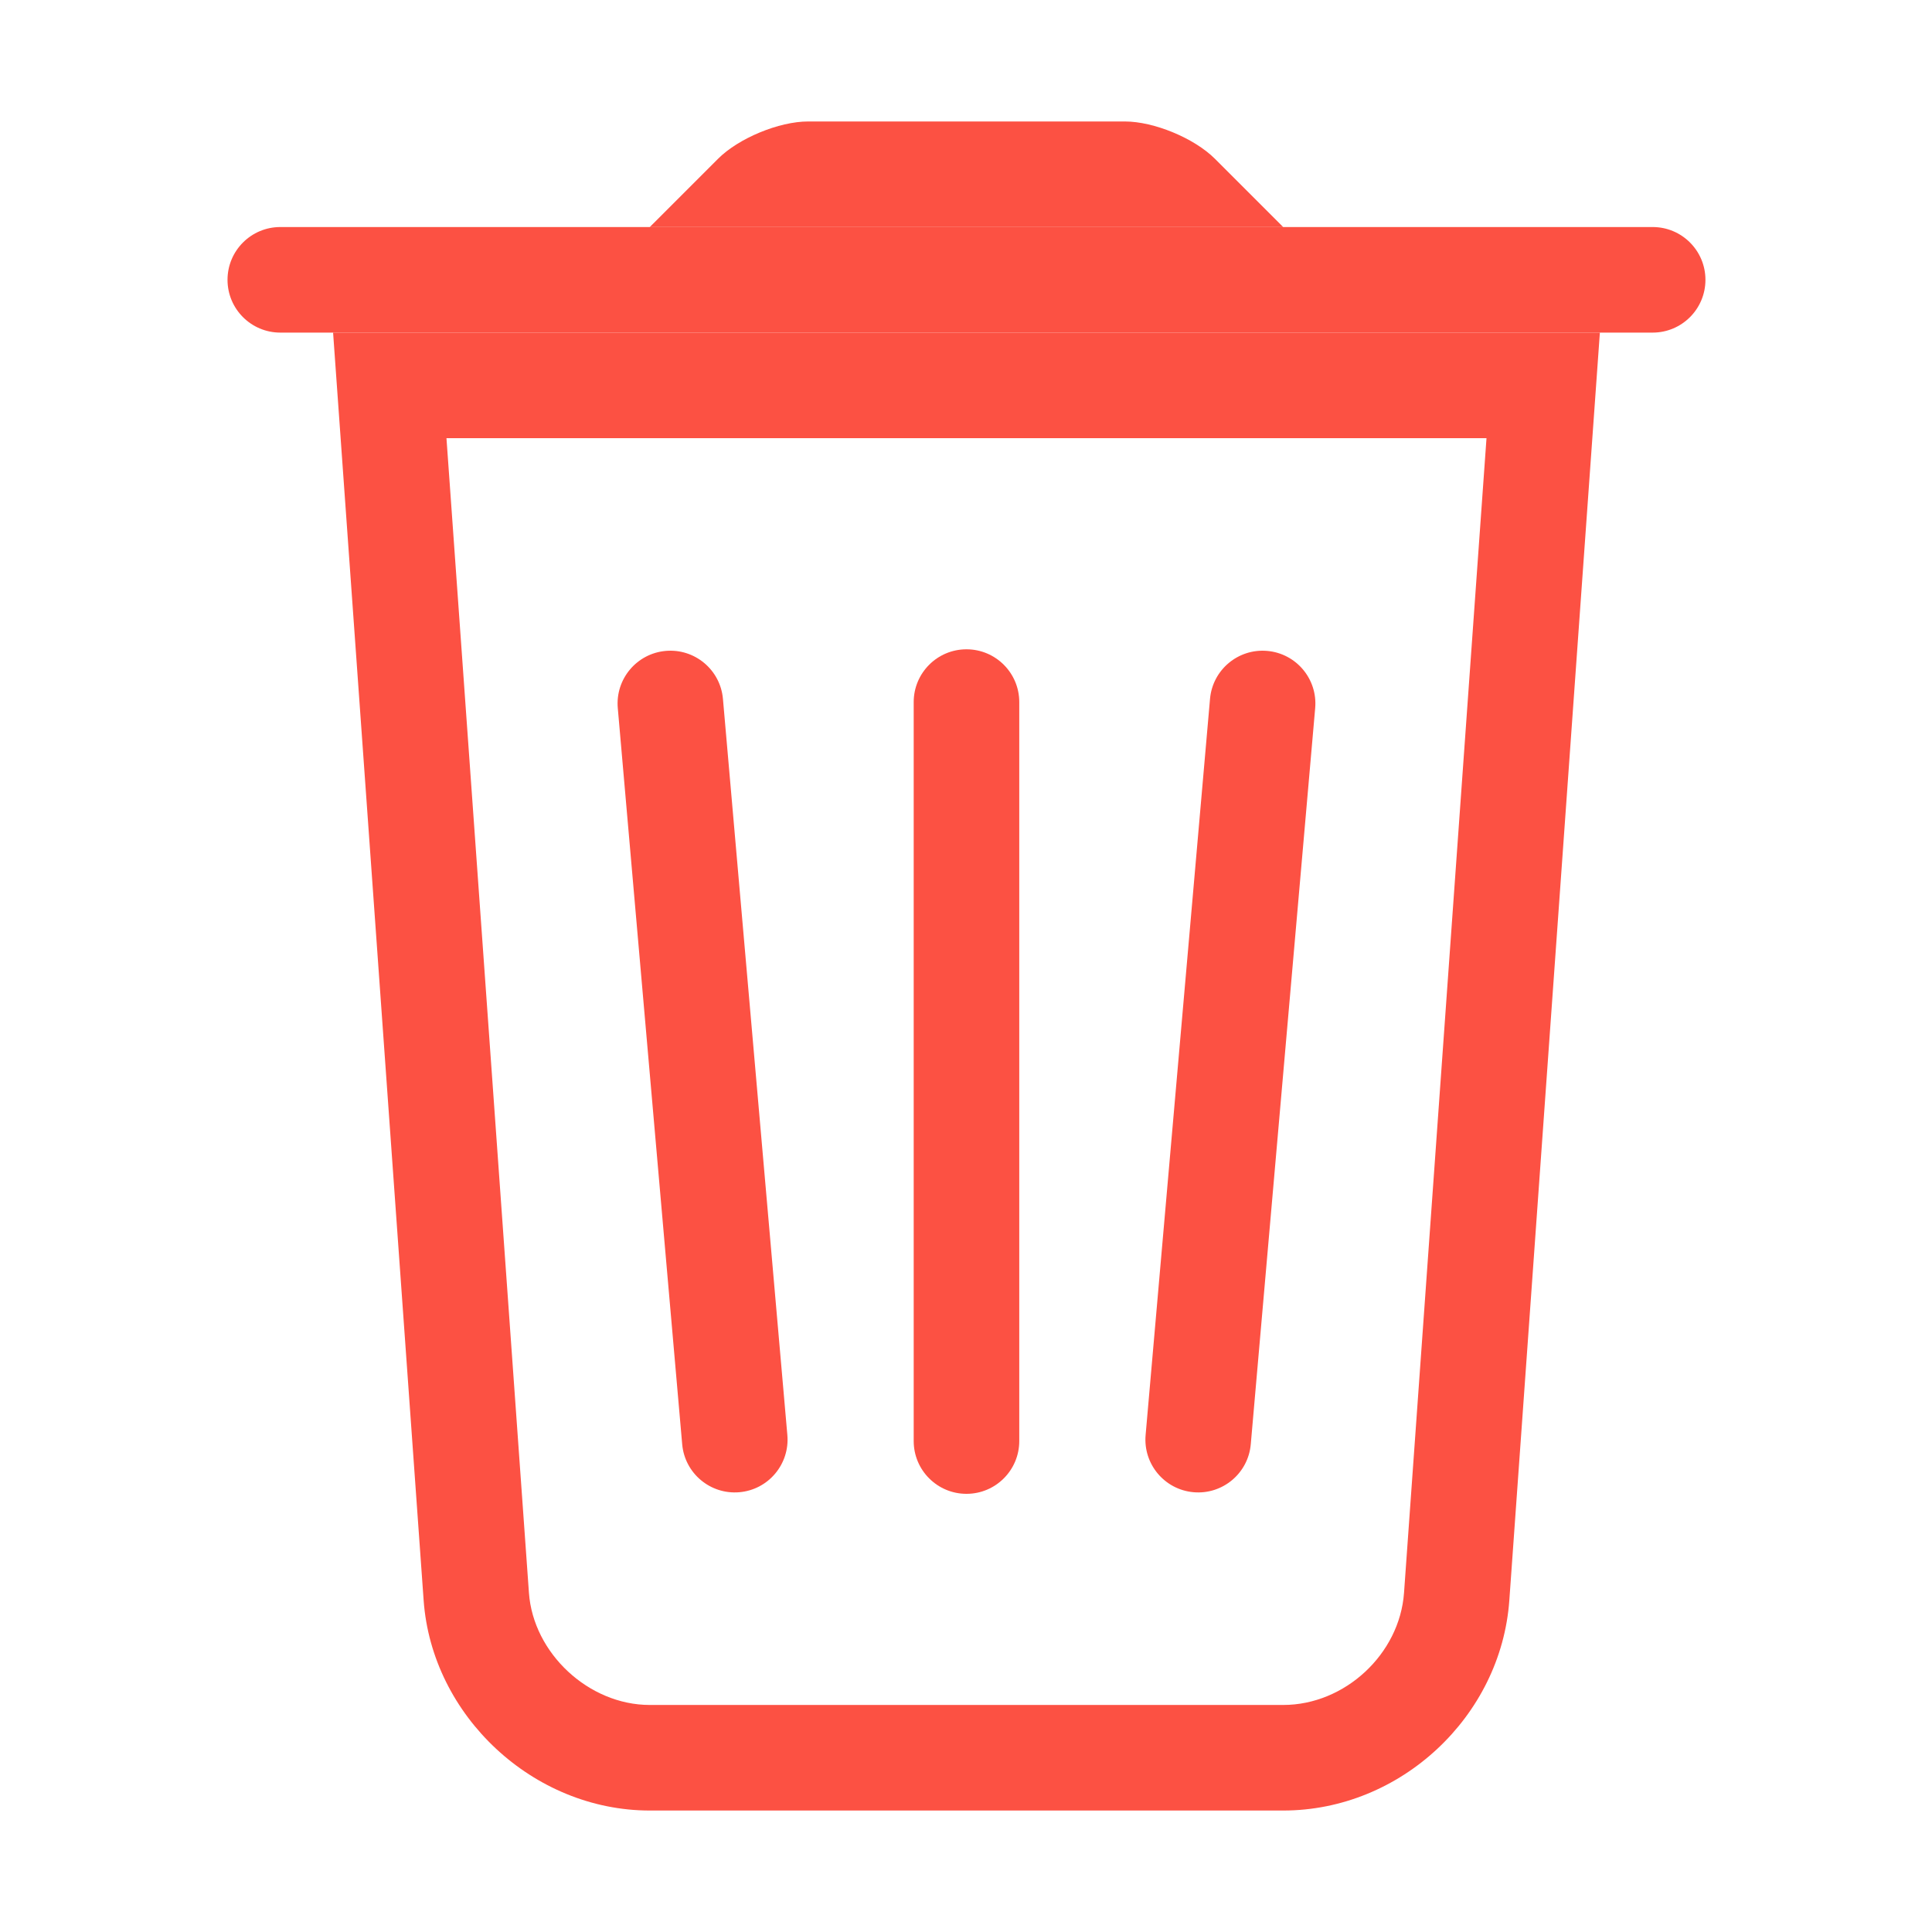 <?xml version="1.0" standalone="no"?><!DOCTYPE svg PUBLIC "-//W3C//DTD SVG 1.1//EN" "http://www.w3.org/Graphics/SVG/1.1/DTD/svg11.dtd"><svg t="1711018499615" class="icon" viewBox="0 0 1024 1024" version="1.1" xmlns="http://www.w3.org/2000/svg" p-id="2995" xmlns:xlink="http://www.w3.org/1999/xlink" width="200" height="200"><path d="M380.566 84.169C391.493 73.242 412.884 64.383 428.329 64.383L596.182 64.383C611.634 64.383 633.01 73.234 643.945 84.169L680.112 120.335 344.399 120.335 380.566 84.169Z" fill="#FC5143" p-id="2996"></path><path d="M875.944 176.287C891.395 176.287 903.92 163.762 903.92 148.311 903.92 132.861 891.395 120.335 875.944 120.335L148.567 120.335C133.116 120.335 120.591 132.861 120.591 148.311 120.591 163.762 133.116 176.287 148.567 176.287L875.944 176.287Z" fill="#FC5143" p-id="2997"></path><path d="M180.539 232.24 180.255 228.253 228.641 176.287 232.638 176.287 280.348 844.23C282.636 876.269 312.053 903.665 344.378 903.665L680.133 903.665C712.846 903.665 741.848 876.636 744.163 844.23L791.873 176.287 795.87 176.287 844.256 228.253 843.971 232.24 180.539 232.24ZM847.968 176.287 799.973 848.217C795.579 909.741 742.362 959.617 680.133 959.617L344.378 959.617C282.587 959.617 228.91 909.424 224.538 848.217L176.543 176.287 847.968 176.287Z" fill="#FC5143" p-id="2998"></path><path d="M484.279 763.784C484.279 779.235 496.805 791.76 512.255 791.76 527.706 791.76 540.232 779.235 540.232 763.784L540.232 372.12C540.232 356.669 527.706 344.144 512.255 344.144 496.805 344.144 484.279 356.669 484.279 372.12L484.279 763.784Z" fill="#FC5143" p-id="2999"></path><path d="M607.198 760.601C605.852 775.993 617.238 789.562 632.63 790.909 648.021 792.255 661.591 780.869 662.937 765.478L697.073 375.303C698.42 359.911 687.034 346.342 671.642 344.995 656.25 343.649 642.681 355.035 641.334 370.427L607.198 760.601Z" fill="#FC5143" p-id="3000"></path><path d="M361.574 765.478C362.92 780.869 376.489 792.255 391.881 790.909 407.273 789.562 418.659 775.993 417.313 760.601L383.177 370.427C381.83 355.035 368.261 343.649 352.869 344.995 337.477 346.342 326.091 359.911 327.438 375.303L361.574 765.478Z" fill="#FC5143" p-id="3001"></path></svg>